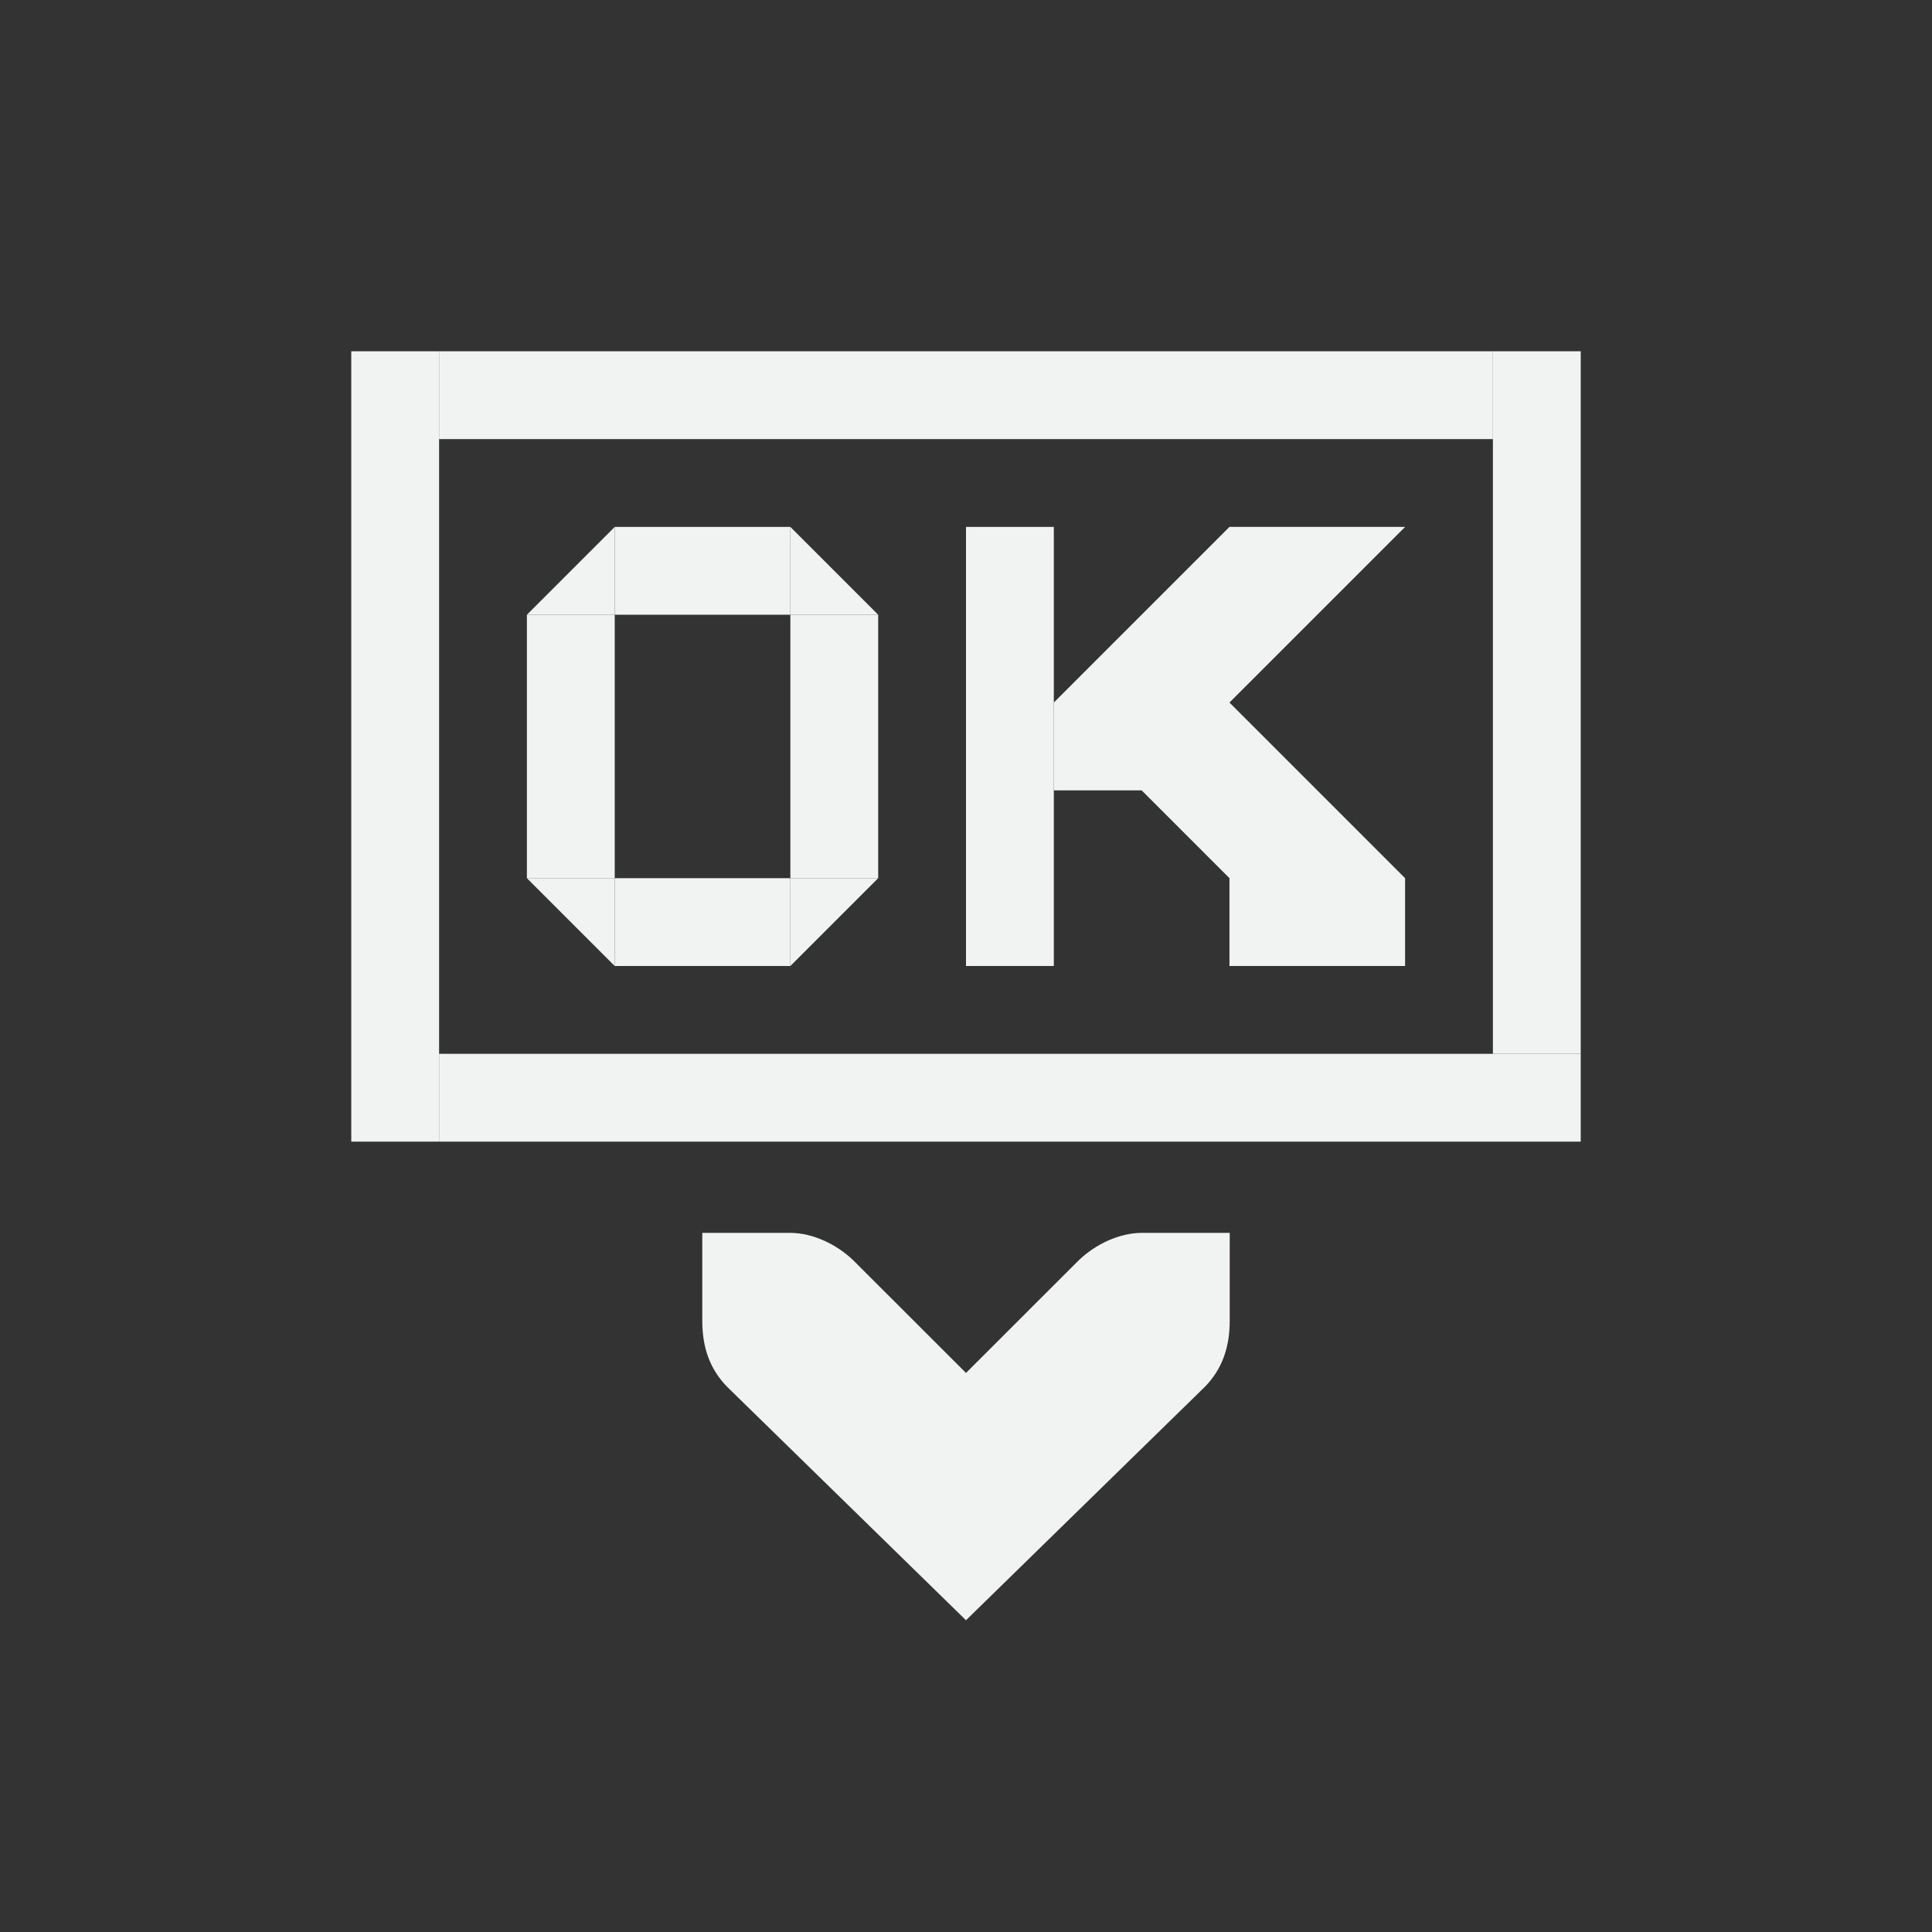 <?xml version="1.0" encoding="UTF-8"?>
<svg version="1.1" viewBox="-3 -3 22 22" width="44" height="44" xmlns="http://www.w3.org/2000/svg">
<rect x="-3" y="-3" width="22" height="22" fill="#333333" stroke="none"/>
<g fill="#f1f2f2">
<path d="M11.003 11.039h-1c-.258 0-.53.13-.72.313L8 12.634l-1.283-1.282c-.19-.183-.462-.313-.72-.313h-1v1.001c0 .31.09.553.281.75L8 15.45l2.722-2.66c.191-.197.281-.44.281-.75v-1.001z" color="#f1f2f2" font-family="Bitstream Vera Sans" font-weight="400" overflow="visible" style="text-decoration-line:none;text-indent:0;text-transform:none"/>
<rect x="1" y="1" width="1" height="9" ry="2.7756e-17" style="fill:#f1f2f2;paint-order:markers fill stroke"/>
<rect x="2" y="9" width="13" height="1" ry="2.7756e-17" style="fill:#f1f2f2;paint-order:markers fill stroke"/>
<rect x="14" y="1" width="1" height="8" ry="2.7756e-17" style="fill:#f1f2f2;paint-order:markers fill stroke"/>
<rect x="2" y="1" width="12" height="1" ry="2.7756e-17" style="fill:#f1f2f2;paint-order:markers fill stroke"/>
<rect x="8" y="3" width="1" height="5" ry="2.7756e-17" style="fill:#f1f2f2;paint-order:markers fill stroke"/>
<path d="m13 3-2 2 2 2v1h-2v-1l-1-1h-1v-1l2-2z" style="fill:#f1f2f2"/>
<rect x="3" y="4" width="1" height="3" ry="2.7756e-17" style="fill:#f1f2f2;paint-order:markers fill stroke"/>
<rect x="6" y="4" width="1" height="3" ry="2.7756e-17" style="fill:#f1f2f2;paint-order:markers fill stroke"/>
<rect x="4" y="7" width="2" height="1" ry="2.7756e-17" style="fill:#f1f2f2;paint-order:markers fill stroke"/>
<rect x="4" y="3" width="2" height="1" ry="2.7756e-17" style="fill:#f1f2f2;paint-order:markers fill stroke"/>
<path d="m4 3-1 1h1z" style="fill:#f1f2f2"/>
<path d="m7 4-1-1v1z" style="fill:#f1f2f2"/>
<path d="m6 8 1-1h-1z" style="fill:#f1f2f2"/>
<path d="m3 7 1 1v-1z" style="fill:#f1f2f2"/>
</g>
</svg>
